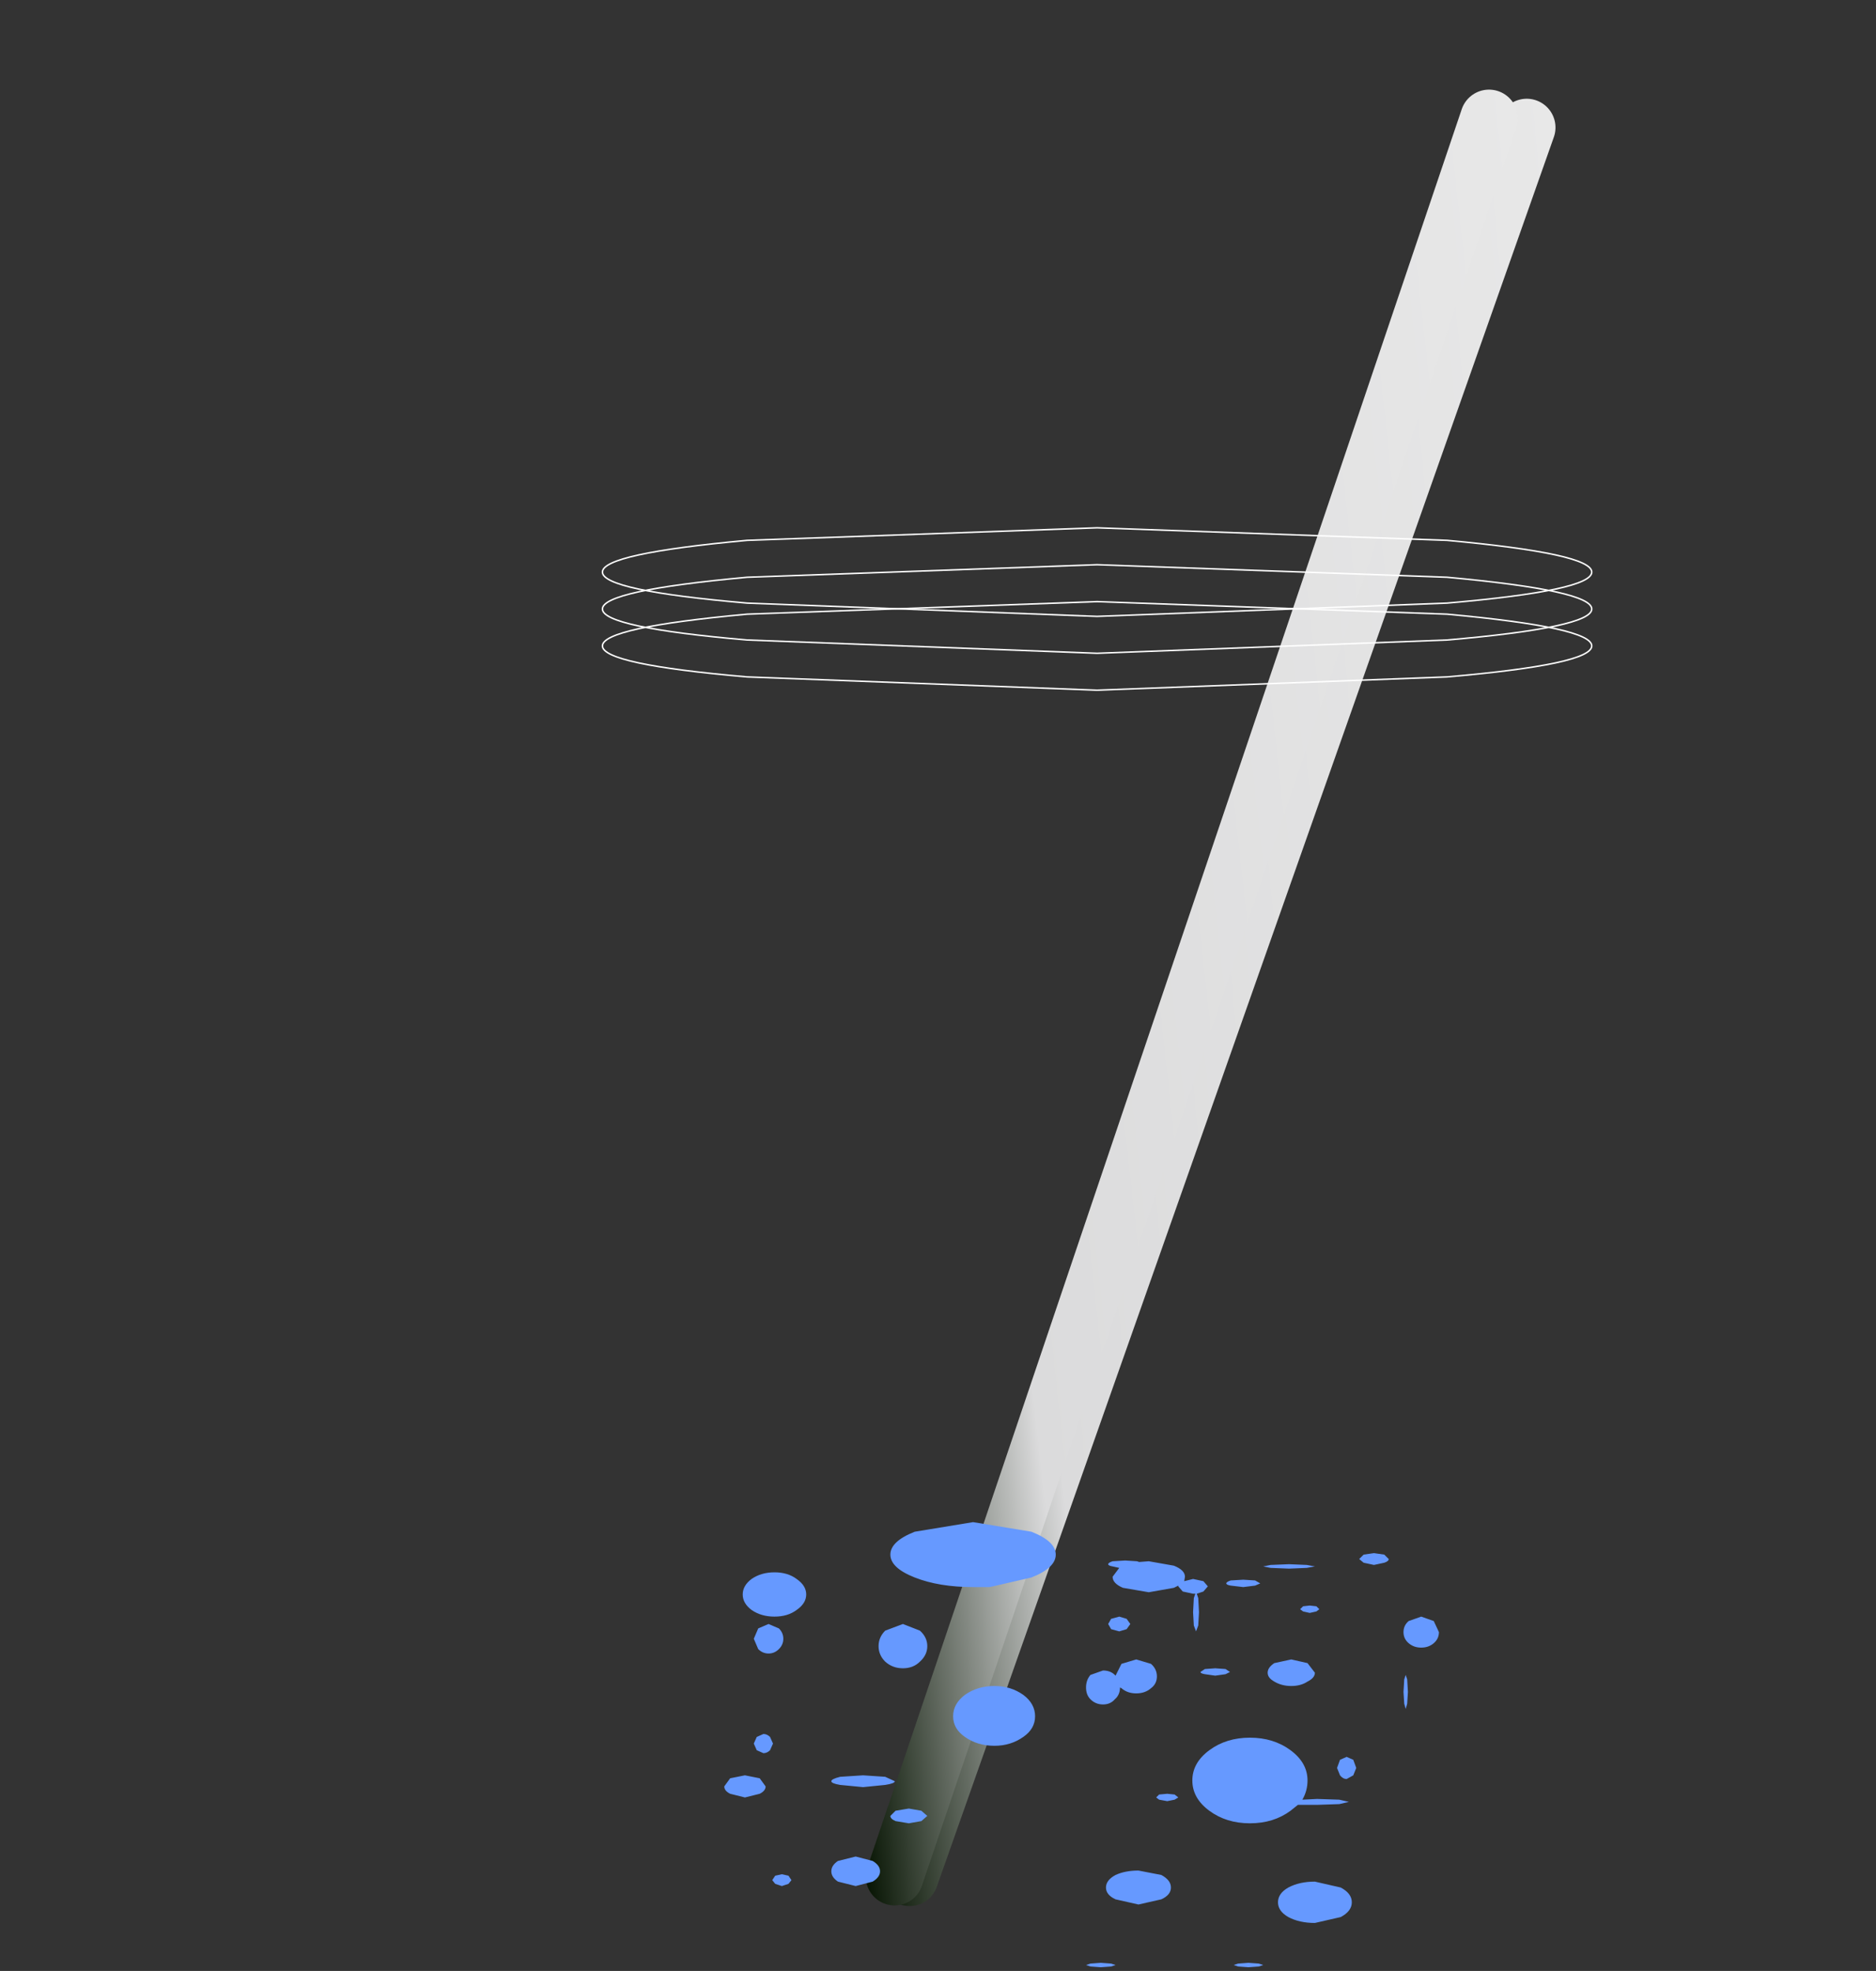 <?xml version="1.0" encoding="UTF-8" standalone="no"?>
<svg xmlns:xlink="http://www.w3.org/1999/xlink" height="133.5px" width="127.05px" xmlns="http://www.w3.org/2000/svg">
  <rect width="100%" height="100%" fill="#333333" stroke="none"/>
  <g transform="matrix(1.0, 0.0, 0.0, 1.0, 56.3, 126.75)">
    <use height="117.9" transform="matrix(0.995, -0.096, 0.096, 0.995, -7.768, -114.778)" width="56.9" xlink:href="#shape0"/>
    <use height="117.9" transform="matrix(0.994, -0.109, 0.109, 0.994, -10.291, -114.678)" width="56.9" xlink:href="#shape0"/>
    <use height="6.1" transform="matrix(1.0, 0.0, 0.0, 1.0, -15.55, -91.05)" width="67.1" xlink:href="#shape1"/>
    <use height="8.6" transform="matrix(1.0, 0.0, 0.0, 1.0, -15.55, -88.55)" width="67.1" xlink:href="#shape2"/>
    <use height="30.15" transform="matrix(1.0, 0.0, 0.0, 1.0, -7.25, -23.65)" width="48.4" xlink:href="#shape3"/>
  </g>
  <defs>
    <g id="shape0" transform="matrix(1.0, 0.0, 0.0, 1.0, 28.45, 58.95)">
      <path d="M-26.5 57.0 L26.5 -57.0" fill="none" stroke="url(#gradient0)" stroke-linecap="round" stroke-linejoin="round" stroke-width="3.9"/>
    </g>
    <linearGradient gradientTransform="matrix(0.035, 0.0, 0.0, 0.072, 0.0, 0.0)" gradientUnits="userSpaceOnUse" id="gradient0" spreadMethod="pad" x1="-819.2" x2="819.2">
      <stop offset="0.0" stop-color="#041200"/>
      <stop offset="0.263" stop-color="#dbdbdc"/>
      <stop offset="1.0" stop-color="#e8e8e8"/>
    </linearGradient>
    <g id="shape1" transform="matrix(1.0, 0.0, 0.0, 1.0, 15.55, 91.05)">
      <path d="M51.5 -88.0 Q51.5 -86.75 41.7 -85.9 L18.0 -85.0 -5.7 -85.9 Q-15.5 -86.75 -15.5 -88.0 -15.5 -89.25 -5.7 -90.15 L18.0 -91.0 41.7 -90.15 Q51.5 -89.25 51.5 -88.0 Z" fill="none" stroke="#ffffff" stroke-linecap="round" stroke-linejoin="round" stroke-width="0.1"/>
    </g>
    <g id="shape2" transform="matrix(1.0, 0.0, 0.0, 1.0, 15.55, 88.55)">
      <path d="M51.5 -85.5 Q51.5 -84.25 41.7 -83.4 L18.0 -82.5 -5.7 -83.4 Q-15.5 -84.25 -15.5 -85.5 -15.5 -86.75 -5.7 -87.65 L18.0 -88.5 41.7 -87.65 Q51.5 -86.75 51.5 -85.5 Z" fill="none" stroke="#ffffff" stroke-linecap="round" stroke-linejoin="round" stroke-width="0.1"/>
      <path d="M51.5 -83.0 Q51.5 -81.75 41.7 -80.9 L18.0 -80.0 -5.7 -80.9 Q-15.5 -81.75 -15.5 -83.0 -15.5 -84.25 -5.7 -85.15 L18.0 -86.0 41.7 -85.15 Q51.5 -84.25 51.5 -83.0 Z" fill="none" stroke="#ffffff" stroke-linecap="round" stroke-linejoin="round" stroke-width="0.1"/>
    </g>
    <g id="shape3" transform="matrix(1.0, 0.0, 0.0, 1.0, 7.25, 23.65)">
      <path d="M19.05 -19.95 L19.5 -20.55 19.05 -20.65 Q18.75 -20.7 18.75 -20.8 18.75 -20.9 19.05 -21.0 L19.9 -21.05 20.7 -21.0 20.85 -20.95 21.5 -21.0 23.2 -20.7 Q23.95 -20.4 23.95 -19.95 L23.9 -19.65 24.5 -19.8 25.2 -19.65 25.5 -19.3 25.2 -18.95 24.75 -18.8 24.85 -18.5 24.9 -17.55 24.85 -16.65 24.7 -16.25 24.55 -16.65 24.5 -17.55 24.55 -18.5 24.65 -18.8 24.5 -18.8 23.8 -18.95 23.5 -19.3 23.5 -19.35 23.2 -19.2 21.5 -18.9 19.75 -19.2 Q19.05 -19.5 19.05 -19.95 M10.7 -19.25 L10.55 -19.25 9.6 -19.25 Q7.3 -19.25 5.65 -19.9 4.0 -20.55 4.0 -21.45 4.0 -22.35 5.65 -23.0 L9.6 -23.65 13.55 -23.0 Q15.2 -22.35 15.2 -21.45 15.2 -20.55 13.55 -19.9 L10.95 -19.3 10.7 -19.25 M19.5 -17.25 L20.0 -17.1 20.25 -16.75 20.0 -16.4 19.5 -16.25 18.95 -16.4 18.75 -16.75 18.95 -17.1 19.5 -17.25 M17.55 -13.3 L18.4 -13.6 Q18.9 -13.6 19.2 -13.3 L19.25 -13.25 19.65 -14.05 20.65 -14.35 21.65 -14.05 Q22.05 -13.7 22.05 -13.2 22.05 -12.7 21.65 -12.4 21.25 -12.05 20.65 -12.05 20.05 -12.05 19.65 -12.4 L19.55 -12.45 Q19.55 -11.95 19.2 -11.65 18.9 -11.3 18.4 -11.3 17.9 -11.3 17.55 -11.65 17.25 -11.95 17.25 -12.45 17.25 -12.95 17.55 -13.3 M4.85 -16.75 L6.0 -16.3 Q6.5 -15.85 6.5 -15.25 6.5 -14.65 6.0 -14.2 5.55 -13.75 4.85 -13.75 4.15 -13.75 3.65 -14.2 3.2 -14.65 3.2 -15.25 3.2 -15.85 3.65 -16.3 L4.85 -16.75 M8.25 -10.5 Q8.25 -11.35 9.05 -11.95 9.9 -12.55 11.05 -12.55 12.15 -12.55 13.0 -11.95 13.8 -11.35 13.8 -10.5 13.8 -9.65 13.0 -9.1 12.15 -8.5 11.05 -8.5 9.9 -8.5 9.05 -9.1 8.25 -9.65 8.25 -10.5 M2.15 -6.5 L3.65 -6.4 4.3 -6.1 Q4.3 -5.95 3.65 -5.85 L2.15 -5.7 0.6 -5.85 Q0.0 -5.95 0.0 -6.1 0.0 -6.25 0.6 -6.4 L2.15 -6.5 M4.35 -4.1 L5.25 -4.25 6.1 -4.1 6.5 -3.75 6.1 -3.4 5.25 -3.25 4.35 -3.4 Q4.0 -3.55 4.0 -3.75 L4.35 -4.1 M2.8 -0.7 Q3.3 -0.4 3.3 0.0 3.3 0.4 2.8 0.7 L1.65 1.0 0.45 0.7 Q0.0 0.4 0.0 0.0 0.0 -0.4 0.45 -0.7 L1.65 -1.0 2.8 -0.7 M35.75 -21.15 L36.05 -21.45 36.75 -21.55 37.45 -21.45 37.75 -21.15 Q37.75 -21.0 37.45 -20.9 L36.75 -20.75 36.05 -20.9 35.75 -21.15 M31.0 -20.5 L29.75 -20.55 29.25 -20.65 29.75 -20.75 31.0 -20.8 32.2 -20.75 32.75 -20.65 32.2 -20.55 31.0 -20.5 M31.75 -17.75 L31.95 -17.95 32.4 -18.0 32.85 -17.95 33.05 -17.75 32.85 -17.6 32.4 -17.5 31.95 -17.6 31.75 -17.75 M31.15 -12.55 Q30.5 -12.55 30.0 -12.85 29.55 -13.1 29.55 -13.45 29.55 -13.8 30.0 -14.1 L31.15 -14.35 32.25 -14.1 32.75 -13.45 Q32.75 -13.1 32.25 -12.85 31.8 -12.55 31.15 -12.55 M39.0 -13.0 L39.05 -12.15 39.0 -11.35 38.9 -11.0 38.8 -11.35 38.75 -12.15 38.8 -13.0 38.9 -13.3 39.0 -13.0 M39.1 -16.95 L39.95 -17.25 40.8 -16.95 41.15 -16.2 Q41.15 -15.75 40.8 -15.45 40.45 -15.15 39.95 -15.15 39.45 -15.15 39.1 -15.45 38.75 -15.75 38.75 -16.2 38.75 -16.65 39.1 -16.95 M26.75 -19.5 Q26.75 -19.6 27.05 -19.7 L27.9 -19.75 28.7 -19.7 29.05 -19.5 28.7 -19.35 27.9 -19.25 27.05 -19.35 Q26.75 -19.4 26.75 -19.5 M25.0 -13.5 L25.3 -13.7 26.0 -13.75 26.7 -13.7 27.0 -13.5 26.7 -13.35 26.0 -13.25 25.3 -13.35 Q25.0 -13.4 25.0 -13.5 M28.35 -9.05 Q29.95 -9.05 31.1 -8.2 32.25 -7.35 32.25 -6.15 32.25 -5.45 31.9 -4.85 L32.9 -4.9 34.4 -4.85 35.05 -4.7 34.4 -4.55 32.9 -4.5 31.6 -4.5 31.1 -4.1 Q29.95 -3.25 28.35 -3.25 26.75 -3.25 25.6 -4.1 24.45 -4.95 24.45 -6.15 24.45 -7.35 25.6 -8.2 26.75 -9.05 28.35 -9.05 M22.75 -4.75 L22.2 -4.85 22.0 -5.0 22.2 -5.2 22.75 -5.25 23.25 -5.2 23.5 -5.0 23.25 -4.85 22.75 -4.75 M34.45 -7.55 L34.9 -7.75 35.35 -7.55 35.55 -7.0 35.35 -6.5 34.9 -6.25 Q34.65 -6.25 34.45 -6.5 L34.25 -7.0 34.45 -7.55 M35.25 2.1 Q35.25 2.7 34.5 3.1 L32.75 3.5 Q31.7 3.5 30.95 3.1 30.25 2.7 30.25 2.1 30.25 1.5 30.95 1.1 31.7 0.7 32.75 0.7 L34.5 1.1 Q35.25 1.5 35.25 2.1 M22.35 1.9 L20.8 2.25 19.25 1.9 Q18.6 1.6 18.6 1.1 18.6 0.6 19.25 0.25 19.9 -0.05 20.8 -0.05 L22.35 0.25 Q23.0 0.6 23.0 1.1 23.0 1.6 22.35 1.9 M28.95 6.25 L29.25 6.35 28.95 6.45 28.25 6.5 27.55 6.45 27.25 6.35 27.55 6.25 28.25 6.2 28.95 6.25 M17.25 6.35 L17.55 6.25 18.25 6.2 18.95 6.25 19.25 6.35 18.95 6.45 18.25 6.5 17.55 6.45 17.25 6.35 M-2.35 -19.8 Q-1.7 -19.35 -1.7 -18.75 -1.7 -18.15 -2.35 -17.7 -2.95 -17.25 -3.85 -17.25 -4.75 -17.25 -5.4 -17.7 -6.0 -18.15 -6.0 -18.75 -6.0 -19.35 -5.4 -19.8 -4.75 -20.25 -3.85 -20.25 -2.95 -20.25 -2.35 -19.8 M-3.55 -15.05 Q-3.85 -14.75 -4.25 -14.75 -4.65 -14.75 -4.95 -15.05 L-5.25 -15.75 -4.95 -16.45 -4.25 -16.75 -3.55 -16.45 Q-3.25 -16.15 -3.25 -15.75 -3.25 -15.35 -3.55 -15.05 M-4.6 -9.3 Q-4.35 -9.3 -4.15 -9.1 L-3.95 -8.65 -4.15 -8.2 Q-4.35 -8.0 -4.6 -8.0 L-5.05 -8.2 -5.25 -8.65 -5.05 -9.1 -4.6 -9.3 M-5.85 -6.5 L-4.85 -6.3 -4.45 -5.75 Q-4.45 -5.45 -4.85 -5.25 L-5.85 -5.0 -6.85 -5.25 Q-7.25 -5.45 -7.25 -5.75 L-6.85 -6.3 -5.85 -6.5 M-3.35 1.0 L-3.8 0.85 -4.0 0.6 -3.8 0.3 -3.35 0.2 -2.9 0.3 -2.7 0.6 -2.9 0.85 -3.35 1.0" fill="#6699ff" fill-rule="evenodd" stroke="none"/>
    </g>
  </defs>
</svg>
